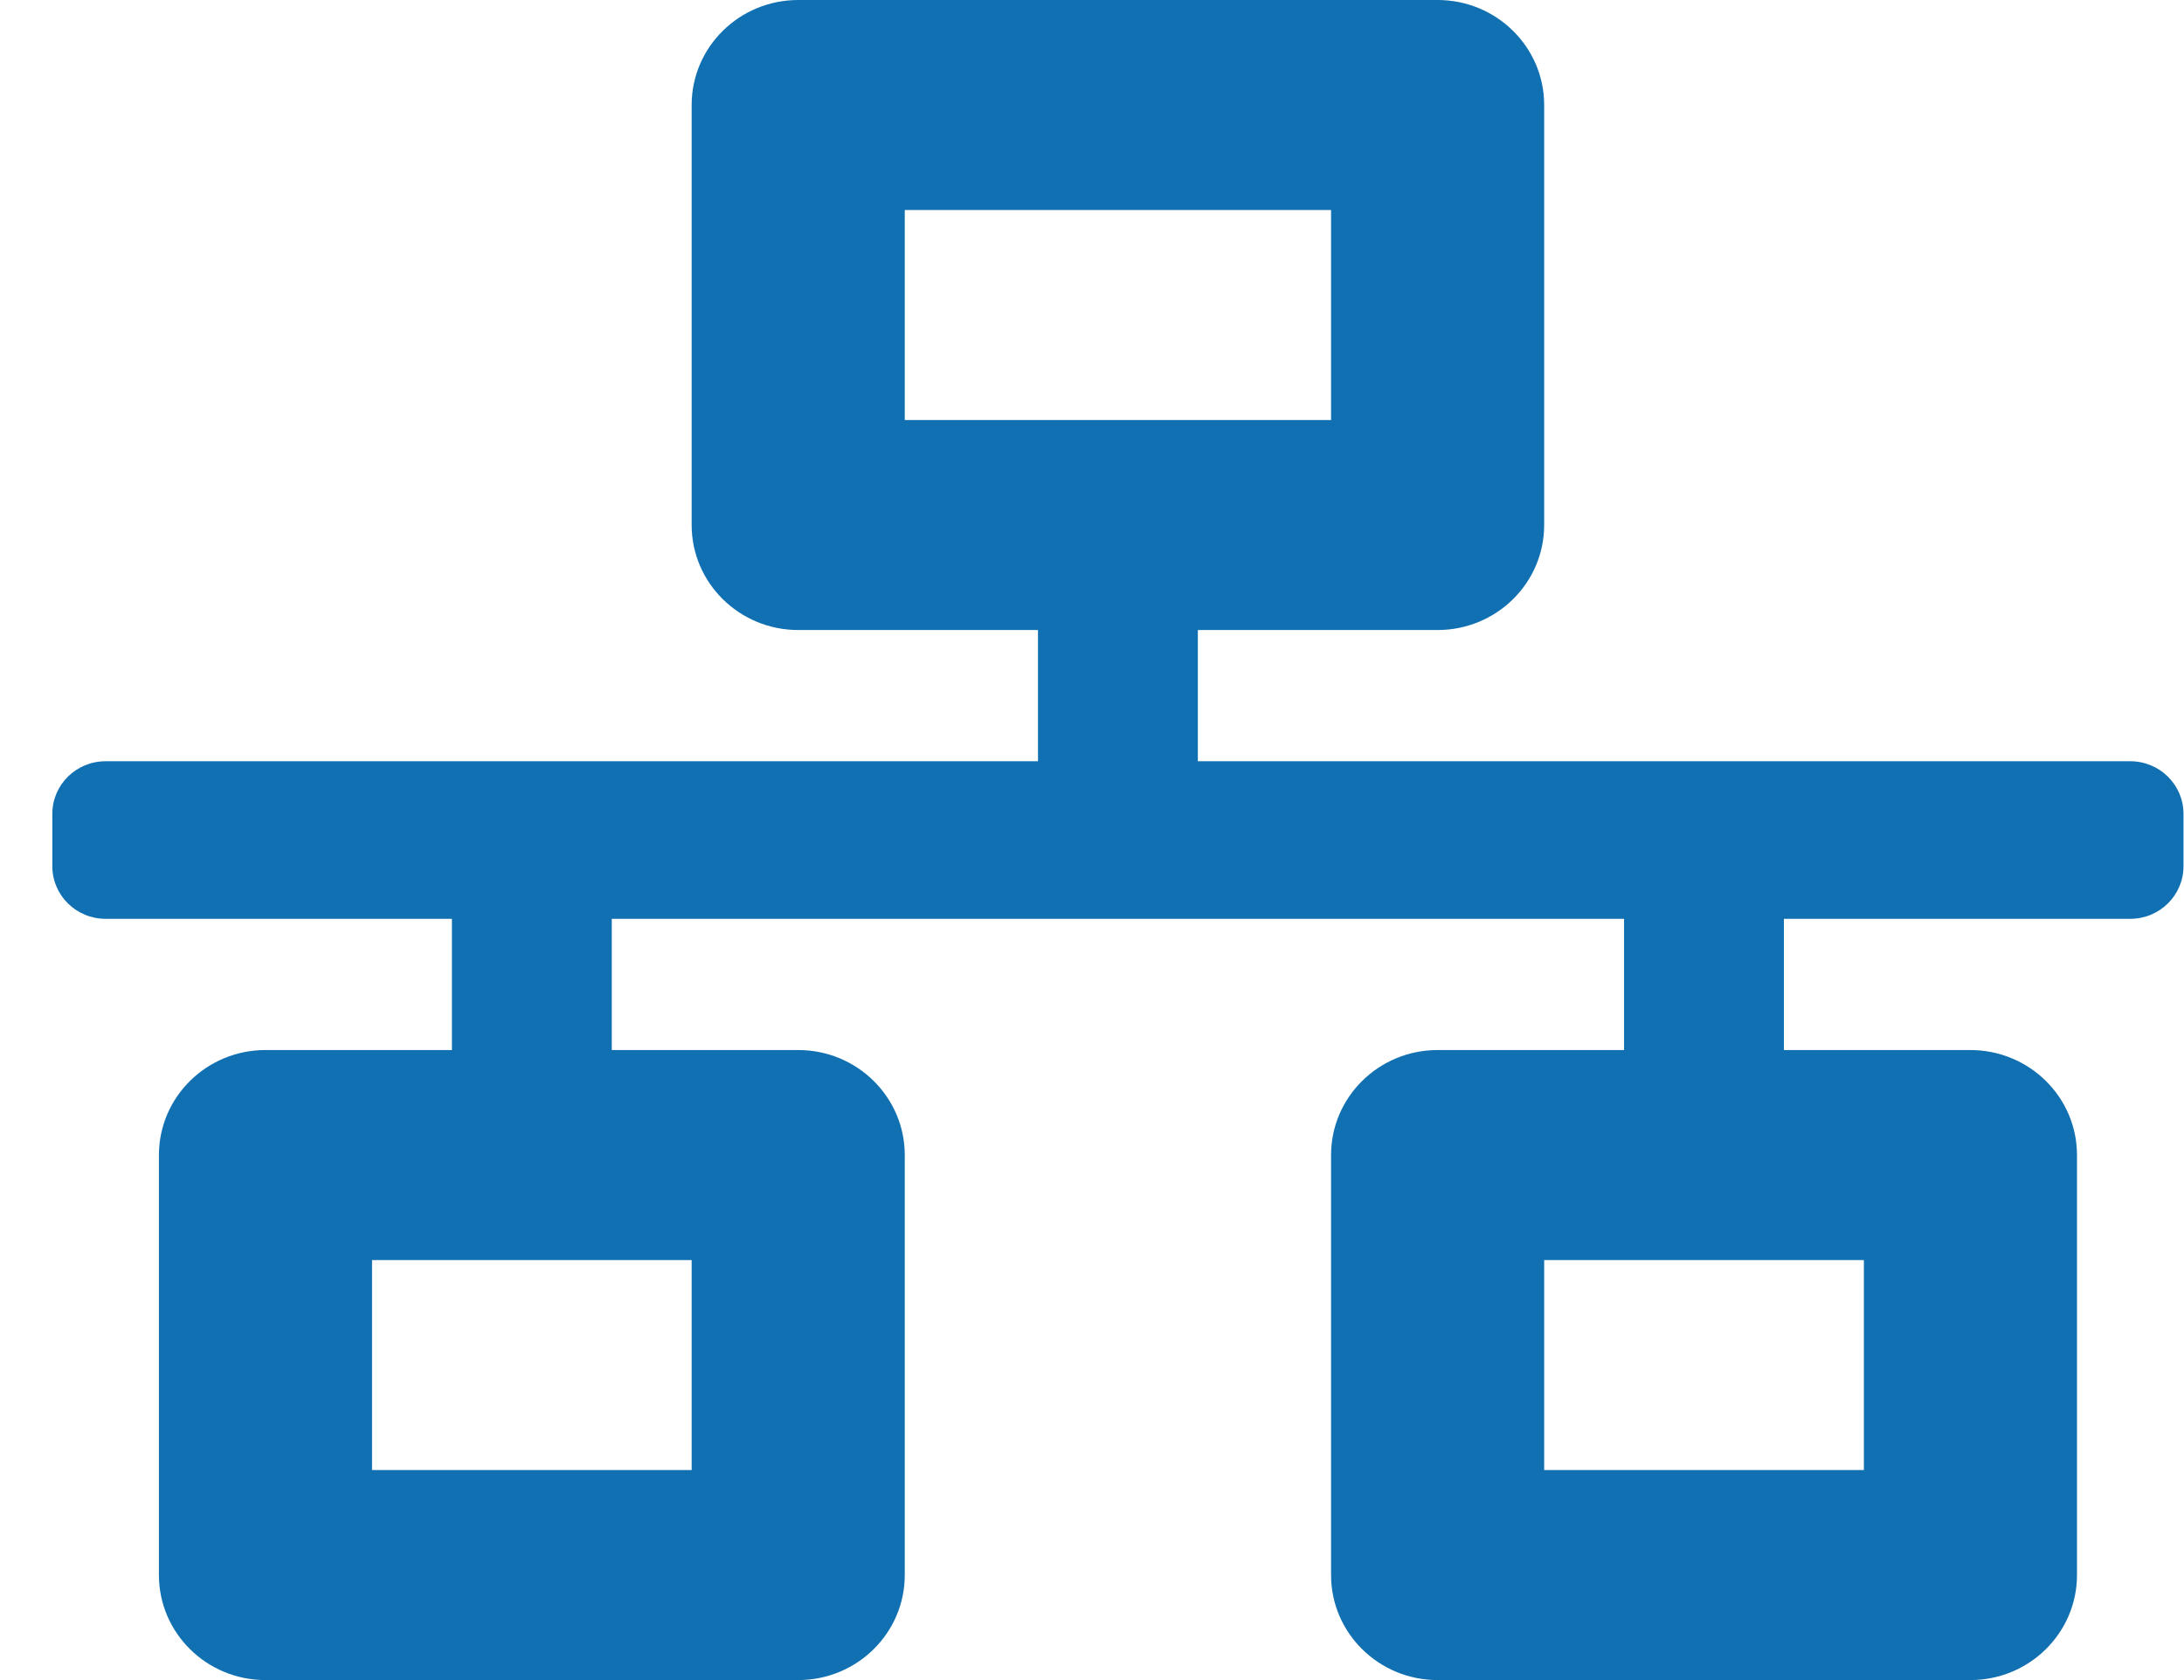 <svg width="26" height="20" viewBox="0 0 26 20" fill="none" xmlns="http://www.w3.org/2000/svg">
<path d="M25.994 10.312V9.688C25.994 9.342 25.71 9.062 25.36 9.062H14.26V7.5H17.114C17.815 7.5 18.383 6.94 18.383 6.25V1.25C18.383 0.56 17.815 0 17.114 0H9.503C8.802 0 8.234 0.56 8.234 1.25V6.25C8.234 6.94 8.802 7.5 9.503 7.5H12.357V9.062H1.257C0.907 9.062 0.623 9.342 0.623 9.688V10.312C0.623 10.658 0.907 10.938 1.257 10.938H5.38V12.5H3.16C2.46 12.5 1.892 13.06 1.892 13.75V18.75C1.892 19.44 2.46 20 3.16 20H9.503C10.203 20 10.771 19.44 10.771 18.75V13.75C10.771 13.06 10.203 12.5 9.503 12.5H7.283V10.938H19.334V12.5H17.114C16.414 12.5 15.846 13.06 15.846 13.75V18.75C15.846 19.44 16.414 20 17.114 20H23.457C24.157 20 24.726 19.44 24.726 18.75V13.75C24.726 13.06 24.157 12.5 23.457 12.5H21.237V10.938H25.36C25.71 10.938 25.994 10.658 25.994 10.312ZM10.771 5V2.5H15.846V5H10.771ZM8.234 17.5H4.429V15H8.234V17.5ZM22.189 17.5H18.383V15H22.189V17.5Z" fill="#1170B2"/>
</svg>

